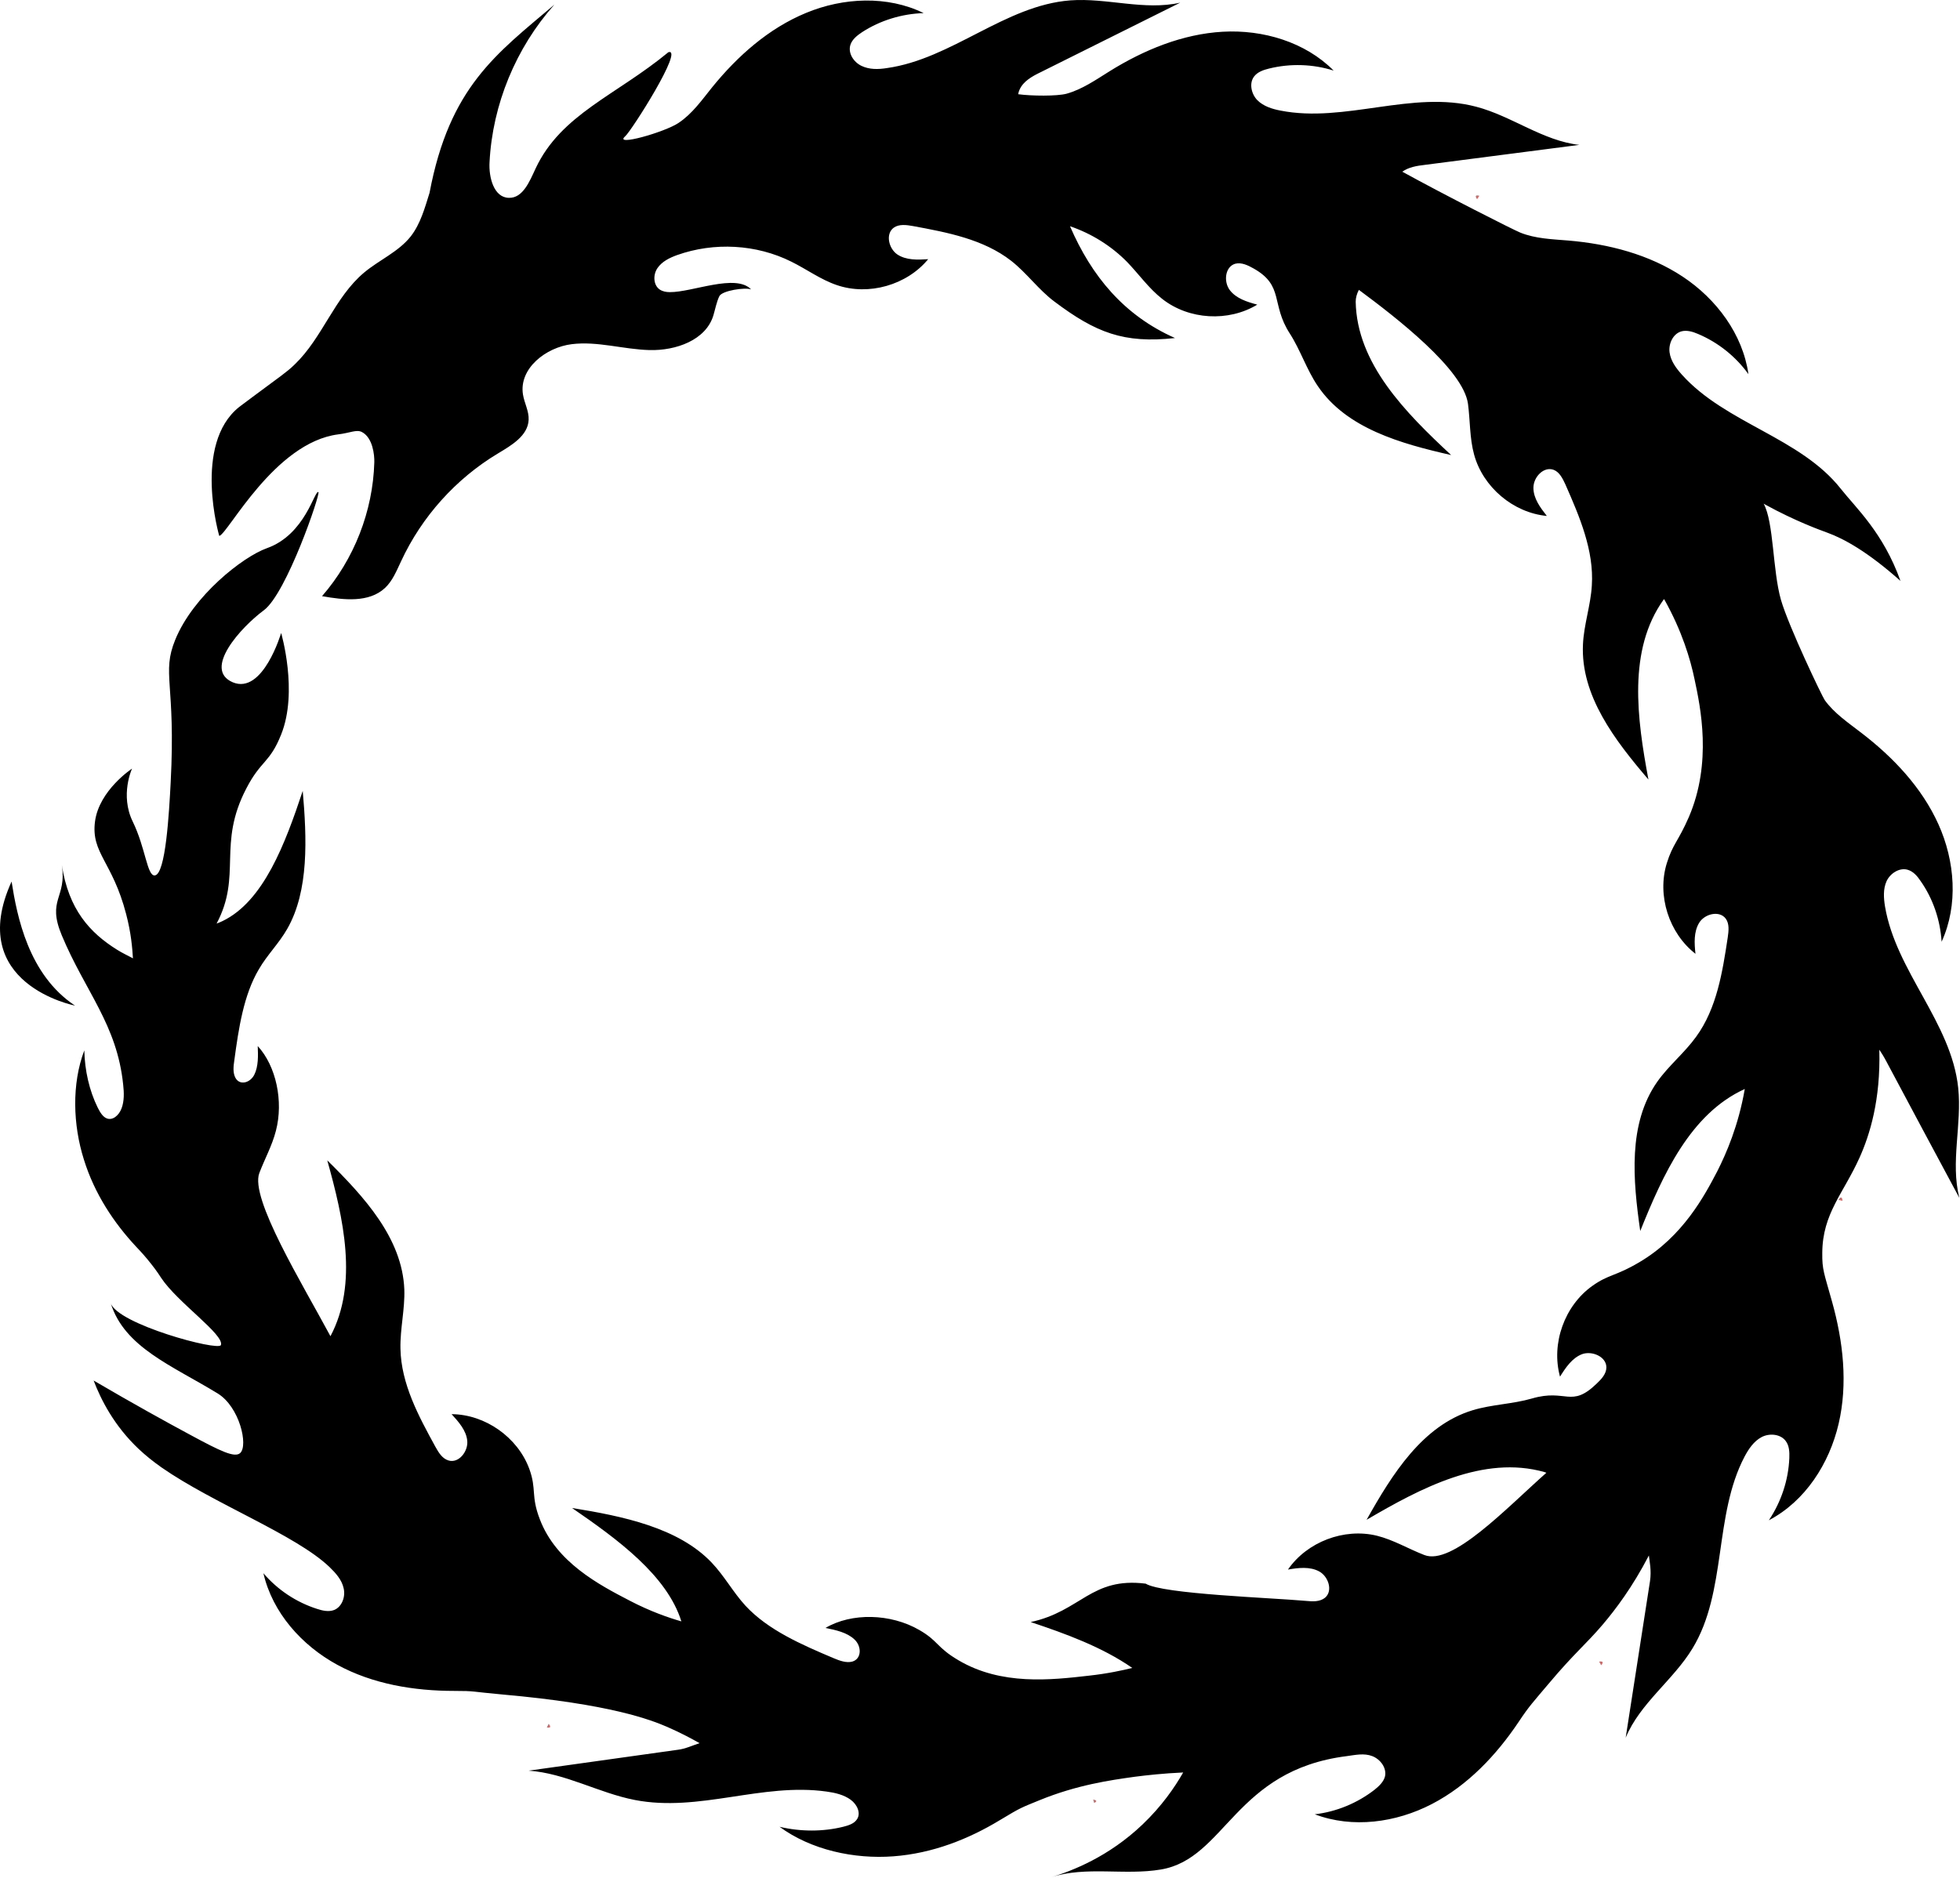 <!-- Generator: Adobe Illustrator 22.0.1, SVG Export Plug-In . SVG Version: 6.00 Build 0)  -->

<svg version="1.1" id="Layer_1" x="0px" y="0px" viewBox="0 0 834.792 800" xml:space="preserve" width="834.792"
    height="800" xmlns="http://www.w3.org/2000/svg" xmlns:svg="http://www.w3.org/2000/svg"
    xmlns:rdf="http://www.w3.org/1999/02/22-rdf-syntax-ns#" xmlns:cc="http://creativecommons.org/ns#"
    xmlns:dc="http://purl.org/dc/elements/1.1/">
    <defs id="defs23" />
    <style type="text/css" id="style2">
        .st0 {
            fill: #D16969;
        }
    </style>
    <g id="g18" transform="matrix(0.968,0,0,0.968,-0.003,-0.032)">
        <path class="st0" d="m 649.9,87.7 1,-1.5 c -1.8,-0.5 -1.9,0.2 -1,1.5 z" id="path4" style="fill:#d16969" />
        <path
            d="m 862.1,527.2 c -4,-15.7 1.2,-32.3 -0.5,-48.4 -3,-28.7 -27.4,-51.3 -32.2,-79.8 -0.6,-3.7 -0.9,-7.7 0.7,-11.2 1.6,-3.4 5.6,-6 9.2,-5 2.5,0.7 4.3,2.8 5.7,4.9 5.5,7.8 8.7,17.2 9.3,26.8 7.4,-16.2 5.9,-35.5 -1.4,-51.7 -7.3,-16.2 -19.9,-29.5 -34,-40.3 -5.7,-4.4 -11.8,-8.5 -16,-14.3 -1,-1.3 -15.9,-32.4 -19.3,-44.2 -3.7,-13 -3.1,-34.1 -7.6,-42.3 0.1,0.1 0.3,0.2 0.5,0.3 13.8,7.6 24.9,11.5 27.6,12.5 7.1,2.6 17.5,8.2 32.1,21.2 -7.6,-21.3 -19.7,-32.2 -26.3,-40.6 -17.9,-22.6 -50.6,-28.7 -69.9,-50.2 -2.5,-2.8 -4.9,-6 -5.4,-9.8 -0.5,-3.8 1.5,-8.1 5.1,-9.2 2.4,-0.7 5.1,0.1 7.4,1.1 8.8,3.7 16.6,9.9 22.2,17.7 -2.5,-17.6 -14.1,-33.1 -28.9,-42.9 -14.8,-9.8 -32.6,-14.4 -50.3,-15.9 -7.2,-0.6 -14.5,-0.8 -21.2,-3.5 -3.4,-1.4 -33,-16.4 -51.9,-26.8 2.8,-2 6.4,-2.6 9.9,-3 22.7,-2.9 45.3,-5.9 68,-8.8 C 678.8,62 665.2,51.1 649.5,47 c -28,-7.4 -57.8,7.3 -86.1,1.7 -3.7,-0.7 -7.5,-1.9 -10.2,-4.6 -2.6,-2.7 -3.7,-7.4 -1.4,-10.4 1.5,-2 4.1,-2.9 6.6,-3.5 9.3,-2.3 19.3,-2 28.4,0.9 C 574.3,18.5 555.7,13 538,14 c -17.7,1 -34.7,8 -49.8,17.4 -6.1,3.8 -12.1,8 -19,9.9 -4.3,1.1 -15.2,1 -21.2,0.2 0.1,-0.7 0.3,-1.3 0.6,-2 1.7,-3.8 5.6,-5.9 9.3,-7.7 C 478.4,21.6 498.8,11.4 519.3,1.2 503.5,4.8 487.1,-1 470.9,0.2 442.2,2.4 418.8,26 390.2,30 c -3.8,0.6 -7.7,0.7 -11.2,-1 -3.5,-1.7 -6,-5.7 -4.8,-9.3 0.8,-2.4 3,-4.1 5.1,-5.5 8,-5.2 17.5,-8.1 27.1,-8.4 -15.9,-7.8 -35.3,-6.9 -51.7,-0.1 -16.5,6.8 -30.2,19 -41.4,32.8 -4.5,5.6 -8.7,11.6 -14.7,15.6 -6,4.1 -28.9,10.6 -23.5,5.9 2.9,-2.6 26,-39 19,-37 -23,19 -47.2,27.3 -58.4,51.1 -2.6,5.6 -5.6,13.2 -11.8,13 C 217.3,87 215,78.1 215.4,71.4 216.7,46 227,21.1 243.9,2.1 218.3,23.8 197.8,38.3 189,84.9 c -2.1,6.7 -4,13.7 -8.3,19.2 -5.4,6.8 -13.8,10.3 -20.5,15.9 -13,10.9 -18.3,28.7 -30.5,40.4 -1.9,1.9 -4,3.5 -6.1,5.1 -9.9,7.3 -16.7,12.4 -18.3,13.6 -20.7,16.4 -8.7,57.4 -8.8,56.8 3.9,-1.1 24.3,-41.1 52.3,-44.7 5.2,-0.6 8.1,-2.3 10.5,-1 4.7,2.5 5.5,10 5.4,13.3 -0.6,21.5 -8.9,42.7 -23,58.9 9.5,1.7 20.6,3 27.7,-3.6 3.4,-3.2 5.1,-7.6 7.1,-11.8 9.1,-19.6 24.1,-36.3 42.6,-47.4 6,-3.6 13.2,-7.8 13.5,-14.8 0.2,-3.8 -1.9,-7.4 -2.5,-11.2 -1.8,-11.4 10.1,-20.7 21.5,-22.1 11.3,-1.4 22.7,2.3 34.2,2.6 11.5,0.3 24.8,-4.3 28.1,-15.3 0.8,-2.7 1.4,-5.9 2.6,-8.4 1.2,-2.5 11.4,-4 14,-3 -6.8,-7.1 -25.9,1.3 -35.8,1.2 -1.6,0 -3.2,-0.3 -4.5,-1.2 -2.8,-2 -2.9,-6.5 -0.9,-9.4 2,-2.9 5.3,-4.5 8.6,-5.7 16.3,-5.8 34.9,-4.8 50.3,2.9 6.7,3.3 12.9,7.9 20,10.3 14,4.8 30.8,0 40.2,-11.4 -4.7,0.3 -9.7,0.5 -13.6,-2.1 -3.8,-2.6 -5.3,-9.1 -1.5,-11.8 2.3,-1.6 5.5,-1.2 8.3,-0.7 15.2,2.8 31.1,5.8 43.3,15.3 6.9,5.4 12.1,12.8 19.1,18 18.1,13.6 30.5,18.5 53,16 -22.4,-9.9 -36.7,-27.2 -46.2,-49.2 9.4,3.2 18.1,8.6 25.1,15.7 5.2,5.4 9.6,11.7 15.5,16.3 11.7,9.2 29.1,10.2 41.8,2.5 -4.5,-1.2 -9.3,-2.7 -12.1,-6.4 -2.8,-3.7 -2.1,-10.3 2.4,-11.6 2.8,-0.7 5.6,0.7 8.1,2.1 13.5,7.6 7.5,15.6 15.9,28.6 4.7,7.3 7.4,15.9 12.3,23.1 12.6,18.7 36.6,25.4 58.7,30.4 -20,-18.6 -41.5,-40.2 -42,-67.5 0,-1.7 0.5,-3.5 1.4,-5.2 16.5,12.2 45.9,35 48,50.1 1,7.5 0.7,15.1 2.7,22.4 3.9,14.3 17.2,25.6 32,27 -2.9,-3.7 -5.9,-7.7 -5.9,-12.4 0,-4.7 4.5,-9.5 8.9,-7.9 2.6,1 4,3.9 5.2,6.5 6.2,14.1 12.6,29 11.6,44.4 -0.5,8.7 -3.5,17.2 -3.9,25.9 -1.1,22.6 14.1,42.3 28.8,59.5 -5,-26.8 -9.2,-57 6.7,-79.2 0.1,-0.1 0.1,-0.1 0.2,-0.2 7.9,14 11.6,26.6 13.4,35.3 2.6,12.2 7.8,36.6 -2.5,60.6 -4.6,10.6 -7.1,11.9 -9.7,20.3 -4.4,14.2 0.9,30.8 12.6,39.9 -0.5,-4.6 -0.8,-9.6 1.6,-13.6 2.4,-4 8.9,-5.6 11.7,-1.9 1.7,2.3 1.3,5.5 0.9,8.3 -2.3,15.2 -4.8,31.2 -13.9,43.7 -5.1,7.1 -12.1,12.7 -17.1,19.8 -13,18.5 -10.7,43.3 -7.5,65.7 9.9,-24.6 22,-51.6 46,-62.5 -2.8,16.1 -8.1,28.3 -12.1,36.2 -5.5,10.5 -15,28.7 -34.4,40.1 -10.5,6.2 -13.3,5.2 -20.5,10.3 -12.3,8.7 -18.3,25.4 -14.3,40 2.5,-4 5.3,-8.2 9.7,-9.9 4.4,-1.6 10.7,1.1 10.7,5.8 0,2.9 -2.2,5.2 -4.3,7.2 -11.3,10.9 -13.3,2.1 -28.4,6.5 -8.6,2.5 -17.7,2.6 -26.2,5.2 -22,6.7 -35.4,28.2 -46.6,48.2 23.9,-14 51.4,-28.6 78.3,-21 0.3,0.1 0.6,0.2 0.8,0.3 -17.7,15.7 -41.5,41 -53.7,36.2 -7,-2.7 -13.6,-6.7 -20.9,-8.5 -14.4,-3.5 -30.7,2.7 -39.1,14.9 4.6,-0.8 9.6,-1.4 13.7,0.8 4.1,2.2 6.2,8.6 2.6,11.6 -2.2,1.8 -5.4,1.7 -8.2,1.4 -15.4,-1.4 -63.3,-3 -70.7,-7.6 -24,-3 -28.4,12.1 -50.6,16.9 15.3,5.1 31.5,11 44.7,20.2 -4.1,1 -10.8,2.5 -19.1,3.4 -16.6,1.9 -38.5,4.4 -57.4,-6.8 -9.7,-5.7 -8.7,-8.4 -17.2,-13.3 -12.6,-7.3 -29.8,-7.7 -41.3,-0.9 4.6,0.9 9.5,2 12.7,5 3.3,3 3.3,8.6 -0.9,9.8 -2.6,0.7 -5.6,-0.4 -8.2,-1.5 -14.2,-6 -28.9,-12.4 -38.8,-23.1 -5.5,-6 -9.2,-13 -14.9,-19 -14.7,-15.4 -39.1,-20.4 -61.4,-24 20.1,13.8 41.8,29.7 48.1,49.9 -5.6,-1.6 -13.7,-4.4 -22.7,-9.1 -13.5,-7 -32.4,-16.9 -39.6,-35.9 -4,-10.4 -1.3,-13 -4.6,-22.1 -5.1,-13.9 -19.4,-24 -34.2,-24.1 3.1,3.4 6.5,7.2 6.9,11.8 0.4,4.6 -3.7,9.9 -8.2,8.6 -2.8,-0.8 -4.4,-3.5 -5.8,-6 -7.4,-13.5 -15.1,-27.7 -15.4,-43.2 -0.2,-8.7 2,-17.4 1.7,-26.1 -0.9,-22.6 -17.8,-40.9 -33.9,-56.8 7.1,25.5 13.7,54.2 1.4,77.4 -12.5,-23.3 -35.5,-60.7 -31.3,-71.8 2.4,-6.3 5.6,-12 7.3,-18.6 3.4,-13 0.1,-28.5 -8,-37.3 0.2,4.3 0.3,9 -1.5,12.6 -1.8,3.6 -6.4,4.9 -8.3,1.4 -1.2,-2.2 -0.9,-5.1 -0.5,-7.7 1.9,-14.1 4.1,-28.8 10.8,-40.1 3.7,-6.4 8.8,-11.3 12.5,-17.8 9.6,-16.8 8.6,-39.9 6.8,-60.7 -7.7,23.2 -17.2,48.6 -35.3,57.3 -0.9,0.4 -1.7,0.8 -2.6,1.1 11.3,-21.3 0.2,-34.8 13.1,-59.5 6.4,-12.4 10.3,-11.1 15.3,-23.7 7.6,-18.9 0,-44.7 0,-44.7 0,0 -8,27.3 -21.3,21.7 -13.3,-5.7 3.7,-24.3 13.7,-31.7 10,-7.4 25,-51.4 24,-52 -1.7,-1.1 -5.7,18.7 -22.7,24.7 -10.6,3.8 -32.4,20.9 -40.3,40.3 -6.1,15 0.3,18.8 -2,62.7 -0.7,13.4 -2.2,40.6 -7,41 -3.4,0.3 -4,-12 -9.7,-23.7 -5.7,-11.7 -0.3,-23.3 -0.3,-23.3 0,0 -14.5,9.5 -16.3,23.3 -1.8,13.9 7.7,17.6 13.7,40.7 2.2,8.4 2.7,14.8 3,19.5 -2.2,-1.2 -4.8,-2.4 -7,-3.8 -12,-7.5 -21.3,-17.7 -24.3,-37.3 2.3,14.7 -6.7,15 0,31 10.3,24.7 24.3,39.2 27,65.7 0.4,3.5 0.5,7.2 -0.7,10.4 -1.2,3.2 -4,5.5 -6.6,4.4 -1.7,-0.7 -2.9,-2.7 -3.9,-4.7 -3.7,-7.5 -5.7,-16.3 -5.9,-25.2 -5.6,14.8 -5,32.8 -0.2,48 4.7,15.2 13.3,28 23,38.4 2.1,2.2 4.3,4.6 6.7,7.7 2.4,3 3.9,5.4 4.3,6 7.1,10.8 27.9,25 26.3,29.6 -1,2.8 -45.6,-9.2 -48.5,-18.5 6,19.5 27,27.5 47.1,39.8 9.6,5.9 13.5,22.8 9.9,26.2 -2.4,2.2 -8.5,-0.7 -22,-8 -10.6,-5.7 -25.1,-13.7 -42.5,-23.9 3.2,8.4 9,19.9 19.8,30.1 3.2,3 6.2,5.4 10,8.1 22.8,15.9 59.2,29.7 74,43.9 2.7,2.6 5.4,5.6 6.2,9.3 0.9,3.7 -0.7,8.2 -4.2,9.6 -2.4,0.9 -5.1,0.3 -7.5,-0.5 -9.1,-2.9 -17.4,-8.4 -23.6,-15.7 4,17.4 16.9,31.8 32.5,40.3 15.6,8.5 33.7,11.5 51.5,11.5 9.4,0 7,0.3 21.4,1.6 47.3,4.2 65,11.1 72.4,14.3 6.2,2.7 11.1,5.4 14.1,7.1 -3.1,1 -6.2,2.5 -9.5,2.9 -21.9,3.1 -43.8,6.1 -65.7,9.2 16.1,1.1 30.8,9.8 46.7,12.9 28.4,5.5 55.9,-7.7 84.4,-3.7 3.7,0.5 7.6,1.4 10.6,3.6 3,2.2 4.6,6.1 2.7,8.7 -1.2,1.8 -3.6,2.6 -6,3.2 -8.9,2.2 -18.7,2.2 -28,0 13.9,10.2 32.8,14.3 50.1,13 17.3,-1.3 33.1,-7.6 46.8,-15.9 9.6,-5.8 9.5,-5.5 17.5,-8.8 16.4,-6.7 31,-8.8 41.8,-10.3 5.4,-0.7 12.6,-1.5 21.4,-1.9 -3.7,6.5 -9.4,14.8 -17.9,22.9 -14.9,14.2 -30.9,20.4 -40.2,23.2 15.4,-5 32.3,-0.7 48.3,-3.4 28.5,-4.8 32.4,-43.7 81.8,-49.9 3.7,-0.5 7.6,-1.4 11.2,0 3.6,1.4 6.4,5.2 5.6,8.9 -0.6,2.4 -2.6,4.3 -4.6,5.9 -7.6,5.9 -16.8,9.7 -26.3,10.8 16.6,6.3 35.7,3.7 51.5,-4.5 15.8,-8.2 28.4,-21.5 38.3,-36.3 4.5,-6.8 6.3,-8.6 13.3,-16.9 11.1,-13.2 16.2,-17.1 23.6,-25.8 5.6,-6.6 13.1,-16.5 20.3,-30.4 0.3,2.6 1.2,6.6 0.5,11.3 -3.6,23 -7.1,45.9 -10.7,68.9 6.3,-15.2 20.9,-25.3 29.4,-39.3 15.2,-25 9.3,-58.5 22.9,-84.4 1.8,-3.4 4.1,-6.8 7.5,-8.6 3.4,-1.8 8.3,-1.4 10.6,1.7 1.6,2.1 1.7,4.9 1.6,7.5 -0.4,9.8 -3.6,19.3 -9,27.4 16,-8.4 26.6,-24.9 30.7,-42.5 4.1,-17.6 2,-36.2 -2.9,-53.7 -3.5,-12.6 -4.4,-14 -4.3,-21.5 0.1,-17.3 9.3,-26.1 16.4,-41.9 4.5,-10 9.3,-25.4 8.7,-47.5 0.7,1.1 1.8,2.7 2.9,4.8 10.7,20.1 21.5,40.3 32.3,60.4 z"
            id="path6" />
        <path class="st0" d="m 808.9,528.1 1.8,0.4 c -0.2,-1.9 -0.9,-1.8 -1.8,-0.4 z" id="path8" style="fill:#d16969" />
        <path class="st0" d="m 703.6,731.3 0.9,1.6 c 1.2,-1.4 0.7,-1.8 -0.9,-1.6 z" id="path10" style="fill:#d16969" />
        <path class="st0" d="m 481,792 0.4,1.5 c 1.5,-0.7 1.1,-1.2 -0.4,-1.5 z" id="path12" style="fill:#d16969" />
        <path class="st0" d="m 241.4,758.7 -0.8,1.6 c 1.8,0.3 1.8,-0.4 0.8,-1.6 z" id="path14" style="fill:#d16969" />
        <path d="M 5.1,388 C -15.5,433.2 33,442.6 33,442.6 12.5,429 7.5,403.3 5.1,388 Z" id="path16" />
    </g>
</svg>
